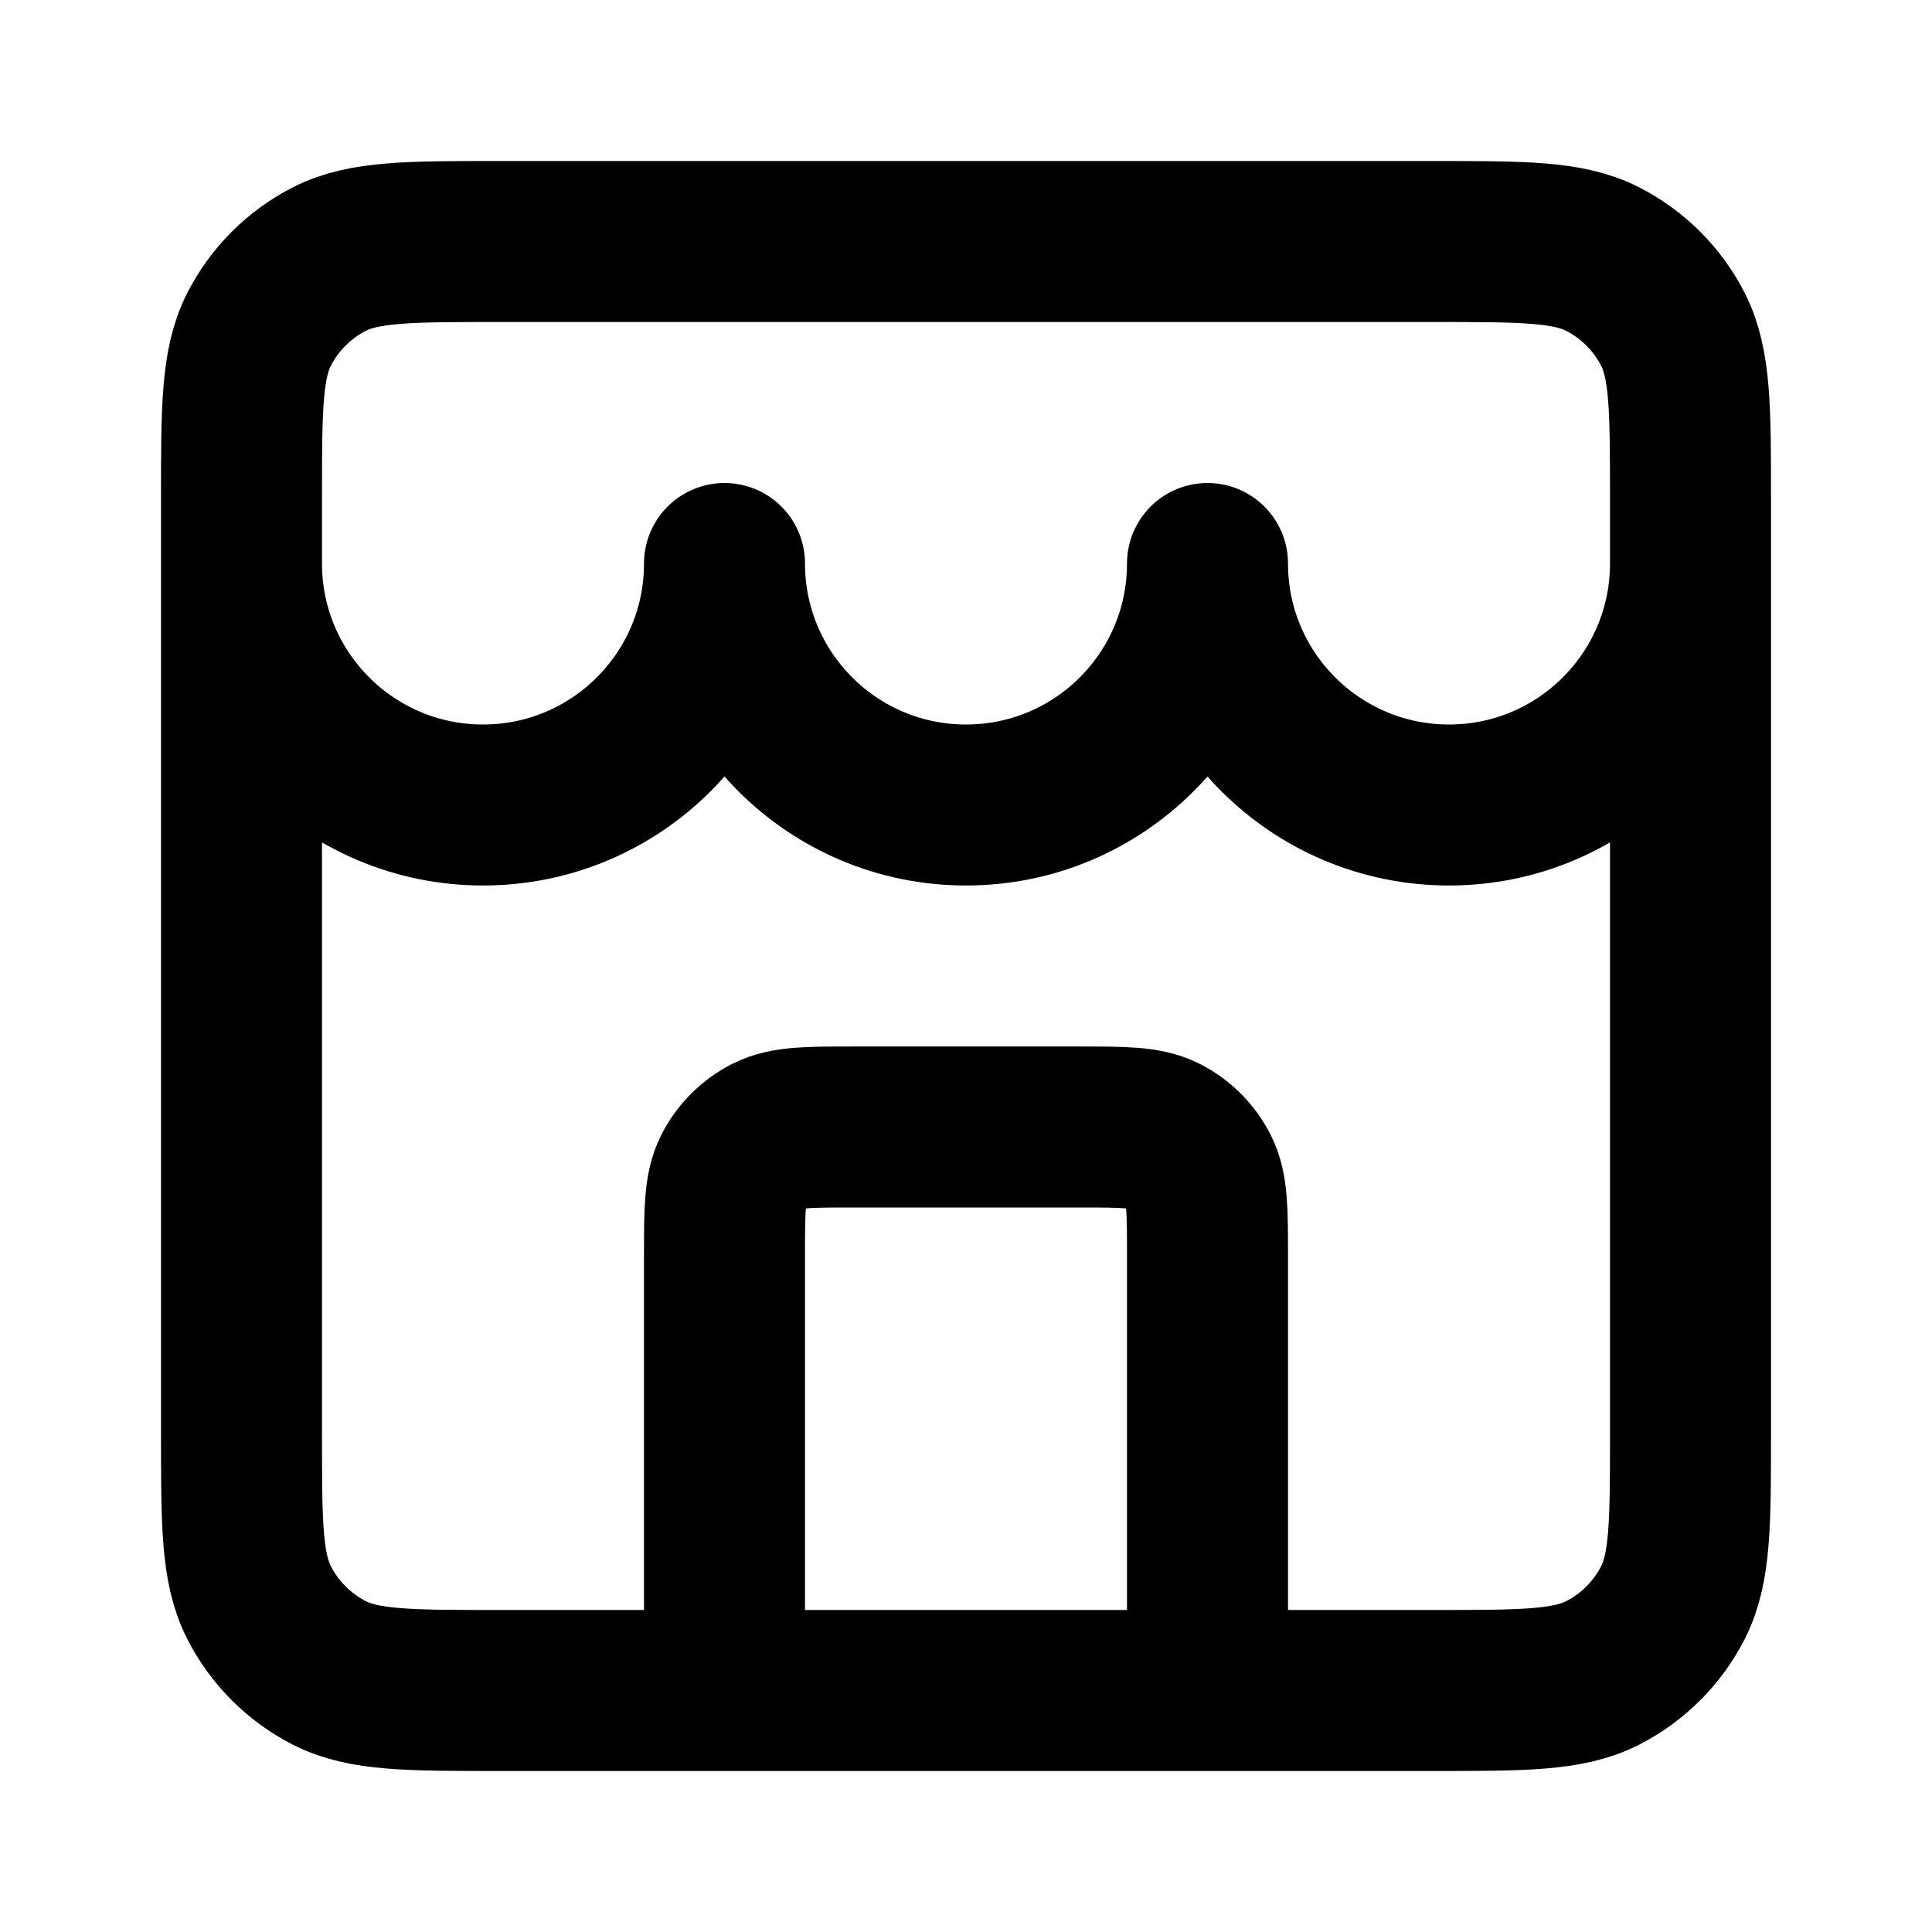 <svg xmlns="http://www.w3.org/2000/svg" fill="none" stroke="currentColor" stroke-width="2" viewBox="0 0 24 24">
    <path d="M15 21V15.6C15 15.04 15 14.76 14.891 14.546C14.795 14.358 14.642 14.205 14.454 14.109C14.24 14 13.96 14 13.4 14H10.6C10.04 14 9.76 14 9.546 14.109C9.358 14.205 9.205 14.358 9.109 14.546C9 14.76 9 15.04 9 15.6V21M3 7C3 8.657 4.343 10 6 10C7.657 10 9 8.657 9 7C9 8.657 10.343 10 12 10C13.657 10 15 8.657 15 7C15 8.657 16.343 10 18 10C19.657 10 21 8.657 21 7M6.2 21H17.8C18.92 21 19.48 21 19.908 20.782C20.284 20.59 20.59 20.284 20.782 19.908C21 19.48 21 18.92 21 17.8V6.2C21 5.08 21 4.52 20.782 4.092C20.59 3.716 20.284 3.41 19.908 3.218C19.48 3 18.92 3 17.8 3H6.2C5.08 3 4.52 3 4.092 3.218C3.716 3.41 3.41 3.716 3.218 4.092C3 4.52 3 5.08 3 6.2V17.8C3 18.92 3 19.48 3.218 19.908C3.41 20.284 3.716 20.59 4.092 20.782C4.52 21 5.08 21 6.2 21Z" stroke-linecap="round" stroke-linejoin="round"/>
</svg>
